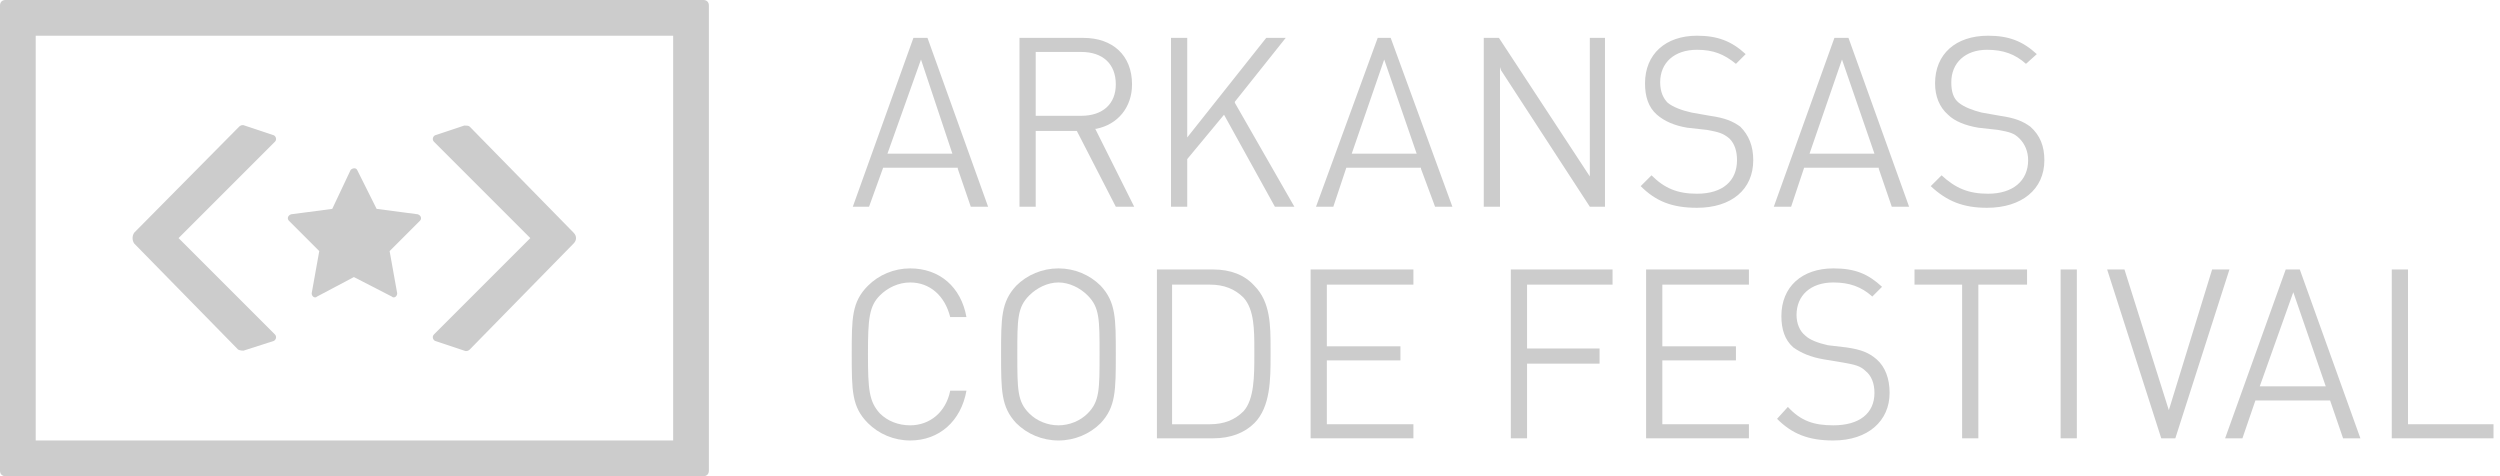 <?xml version="1.0" encoding="UTF-8" standalone="no"?>
<svg width="231px" height="44px" viewBox="0 0 231 44" version="1.1" xmlns="http://www.w3.org/2000/svg" xmlns:xlink="http://www.w3.org/1999/xlink" xmlns:sketch="http://www.bohemiancoding.com/sketch/ns">
    <!-- Generator: Sketch 3.2.2 (9983) - http://www.bohemiancoding.com/sketch -->
    <title>acf-logo</title>
    <desc>Created with Sketch.</desc>
    <defs></defs>
    <g id="Page-1" stroke="none" stroke-width="1" fill="none" fill-rule="evenodd" sketch:type="MSPage">
        <g id="acf-logo" sketch:type="MSLayerGroup" fill-opacity="0.2" fill="#000000">
            <g id="Group" sketch:type="MSShapeGroup">
                <g id="Shape">
                    <g>
                        <path d="M25.3,12.5 L22.6,11.6 C22.4,11.5 22.2,11.6 22.1,11.7 L12.4,21.5 C12.2,21.8 12.2,22.2 12.4,22.5 L22,32.3 C22.2,32.4 22.4,32.4 22.5,32.4 L25.3,31.5 C25.5,31.4 25.6,31.1 25.4,30.9 L16.5,22 L25.4,13.1 C25.6,12.9 25.5,12.6 25.3,12.5"></path>
                        <path d="M40.1,13.1 L49,22 L40.1,30.9 C39.9,31.1 40,31.4 40.2,31.5 L42.9,32.4 C43.1,32.5 43.3,32.4 43.4,32.3 L53,22.5 C53.3,22.2 53.3,21.8 53,21.5 L43.4,11.7 C43.3,11.6 43.1,11.6 42.9,11.6 L40.2,12.5 C40,12.6 39.9,12.9 40.1,13.1"></path>
                        <path d="M38.6,19.8 L34.8,19.3 L33,15.7 C32.9,15.5 32.6,15.5 32.4,15.7 L30.7,19.3 L26.9,19.8 C26.6,19.9 26.5,20.2 26.7,20.4 L29.5,23.2 L28.8,27.1 C28.8,27.4 29.1,27.6 29.3,27.4 L32.7,25.6 L36.2,27.4 C36.4,27.6 36.7,27.4 36.7,27.1 L36,23.2 L38.8,20.4 C39,20.2 38.9,19.9 38.6,19.8"></path>
                        <path d="M0.5,44 L65,44 C65.3,44 65.5,43.8 65.5,43.5 L65.5,0.5 C65.5,0.2 65.3,0 65,0 L0.5,0 C0.2,0 0,0.2 0,0.5 L0,43.5 C0,43.8 0.2,44 0.5,44 L0.5,44 L0.5,44 Z M3.3,3.3 L62.2,3.3 L62.2,40.7 L3.3,40.7 L3.3,3.3 L3.3,3.3 Z"></path>
                        <path d="M84.4,3.5 L78.8,19.1 L80.3,19.1 L81.6,15.5 L88.5,15.5 L88.5,15.6 L89.7,19.1 L91.3,19.1 L85.7,3.5 L84.4,3.5 L84.4,3.5 Z M82,14.2 L85.1,5.5 L88,14.2 L82,14.2 L82,14.2 Z"></path>
                        <path d="M101.3,11.9 C103.3,11.5 104.6,9.9 104.6,7.8 C104.6,5.1 102.8,3.5 100.1,3.5 L94.2,3.5 L94.2,19.1 L95.7,19.1 L95.7,12.1 L99.5,12.1 L103.1,19.1 L104.8,19.1 L101.2,11.9 L101.3,11.9 L101.3,11.9 Z M95.7,10.7 L95.7,4.8 L99.9,4.8 C101.9,4.8 103.1,5.9 103.1,7.8 C103.1,9.6 101.9,10.7 99.9,10.7 L95.7,10.7 L95.7,10.7 Z"></path>
                        <path d="M114.1,9.4 L118.8,3.5 L117,3.5 L109.7,12.7 L109.7,3.5 L108.2,3.5 L108.2,19.1 L109.7,19.1 L109.7,14.7 L113.1,10.6 L117.8,19.1 L119.6,19.1 L114.1,9.5 L114.1,9.4"></path>
                        <path d="M127.3,3.5 L121.6,19.1 L123.2,19.1 L124.4,15.5 L131.3,15.5 L131.3,15.6 L132.6,19.1 L134.2,19.1 L128.5,3.5 L127.3,3.5 L127.3,3.5 Z M124.9,14.2 L127.9,5.5 L130.9,14.2 L124.9,14.2 L124.9,14.2 Z"></path>
                        <path d="M148.3,19.1 L148.3,3.5 L146.9,3.5 L146.9,16.3 L146.7,16 L138.5,3.5 L137.1,3.5 L137.1,19.1 L138.6,19.1 L138.6,6.2 L138.7,6.5 L146.9,19.1 L148.3,19.1"></path>
                        <path d="M160.8,11.7 C160.1,11.2 159.4,10.9 158,10.7 L156.3,10.4 C155.4,10.2 154.6,9.9 154.1,9.5 C153.7,9.1 153.4,8.5 153.4,7.6 C153.4,5.8 154.7,4.6 156.8,4.6 C158.3,4.6 159.3,5 160.4,5.9 L161.3,5 C160,3.8 158.7,3.3 156.8,3.3 C153.9,3.3 152,5 152,7.7 C152,8.9 152.3,9.9 153.1,10.6 C153.8,11.2 154.7,11.6 155.9,11.8 L157.7,12 C158.8,12.2 159.2,12.3 159.8,12.8 C160.3,13.3 160.5,14 160.5,14.8 C160.5,16.7 159.2,17.9 156.8,17.9 C155,17.9 153.8,17.4 152.6,16.2 L151.6,17.2 C153,18.6 154.5,19.2 156.8,19.2 C160,19.2 162,17.5 162,14.8 C162,13.5 161.6,12.5 160.8,11.7"></path>
                        <path d="M169.5,3.5 L163.9,19.1 L165.5,19.1 L166.7,15.5 L173.6,15.5 L173.6,15.6 L174.8,19.1 L176.4,19.1 L170.8,3.5 L169.5,3.5 L169.5,3.5 Z M167.2,14.2 L170.2,5.5 L173.2,14.2 L167.2,14.2 L167.2,14.2 Z"></path>
                        <path d="M187.6,11.7 C186.9,11.2 186.2,10.9 184.8,10.7 L183.1,10.4 C182.3,10.2 181.5,9.9 181,9.5 C180.5,9.1 180.3,8.5 180.3,7.6 C180.3,5.8 181.6,4.6 183.6,4.6 C185.1,4.6 186.2,5 187.2,5.9 L188.2,5 C186.9,3.8 185.6,3.3 183.7,3.3 C180.7,3.3 178.8,5 178.8,7.7 C178.8,8.9 179.2,9.9 180,10.6 C180.6,11.2 181.6,11.6 182.8,11.8 L184.6,12 C185.7,12.2 186.1,12.3 186.6,12.8 C187.1,13.3 187.4,14 187.4,14.8 C187.4,16.7 186,17.9 183.7,17.9 C181.9,17.9 180.7,17.4 179.4,16.2 L178.4,17.2 C179.9,18.6 181.4,19.2 183.6,19.2 C186.8,19.2 188.9,17.5 188.9,14.8 C188.9,13.5 188.5,12.5 187.6,11.7"></path>
                        <path d="M87.8,29.3 L89.3,29.3 C88.8,26.5 86.8,24.8 84.1,24.8 C82.6,24.8 81.2,25.4 80.2,26.4 C78.7,27.9 78.7,29.4 78.7,32.7 C78.7,36.1 78.7,37.6 80.2,39.1 C81.2,40.1 82.6,40.7 84.1,40.7 C86.8,40.7 88.8,38.9 89.3,36.1 L87.8,36.1 C87.4,38.1 85.9,39.3 84.1,39.3 C83,39.3 82,38.9 81.3,38.2 C80.3,37.1 80.2,36 80.2,32.7 C80.2,29.5 80.3,28.3 81.3,27.3 C82,26.6 83,26.1 84.1,26.1 C85.9,26.1 87.3,27.3 87.8,29.3"></path>
                        <path d="M97.8,24.8 C96.3,24.8 94.9,25.4 93.9,26.4 C92.5,27.9 92.5,29.4 92.5,32.7 C92.5,36.1 92.5,37.6 93.9,39.1 C94.9,40.1 96.3,40.7 97.8,40.7 C99.3,40.7 100.7,40.1 101.7,39.1 C103.1,37.6 103.1,36.1 103.1,32.7 C103.1,29.4 103.1,27.9 101.7,26.4 C100.7,25.4 99.3,24.8 97.8,24.8 L97.8,24.8 L97.8,24.8 Z M100.5,38.2 C99.8,38.9 98.8,39.3 97.8,39.3 C96.8,39.3 95.8,38.9 95.1,38.2 C94,37.1 94,36 94,32.7 C94,29.5 94,28.4 95.1,27.3 C95.8,26.6 96.8,26.1 97.8,26.1 C98.8,26.1 99.8,26.6 100.5,27.3 C101.6,28.4 101.6,29.5 101.6,32.7 C101.6,36 101.6,37.1 100.5,38.2 L100.5,38.2 L100.5,38.2 Z"></path>
                        <path d="M115.9,26.4 C115,25.4 113.7,24.9 112.1,24.9 L106.9,24.9 L106.9,40.5 L112.1,40.5 C113.7,40.5 115,40 115.9,39.1 C117.4,37.6 117.4,35 117.4,32.9 L117.4,32.6 L117.4,32.2 C117.4,30.1 117.4,27.9 115.9,26.4 L115.9,26.4 L115.9,26.4 Z M115.9,32.8 C115.9,34.7 115.9,36.9 114.9,38 C114.1,38.8 113.1,39.2 111.8,39.2 L108.3,39.2 L108.3,26.3 L111.8,26.3 C113.1,26.3 114.1,26.7 114.9,27.5 C115.9,28.6 115.9,30.5 115.9,32.3 L115.9,32.8 L115.9,32.8 Z"></path>
                        <path d="M122.6,33.3 L129.4,33.3 L129.4,32 L122.6,32 L122.6,26.3 L130.6,26.3 L130.6,24.9 L121.1,24.9 L121.1,40.5 L130.6,40.5 L130.6,39.2 L122.6,39.2 L122.6,33.3"></path>
                        <path d="M147.8,32.2 L141.1,32.2 L141.1,26.3 L149,26.3 L149,24.9 L139.6,24.9 L139.6,40.5 L141.1,40.5 L141.1,33.6 L147.8,33.6 L147.8,32.2"></path>
                        <path d="M153.6,33.3 L160.4,33.3 L160.4,32 L153.6,32 L153.6,26.3 L161.6,26.3 L161.6,24.9 L152.1,24.9 L152.1,40.5 L161.6,40.5 L161.6,39.2 L153.6,39.2 L153.6,33.3"></path>
                        <path d="M173.4,33.2 C172.7,32.6 172,32.3 170.6,32.1 L168.9,31.9 C168,31.7 167.2,31.4 166.8,31 C166.3,30.6 166,29.9 166,29.1 C166,27.3 167.3,26.1 169.4,26.1 C170.9,26.1 172,26.5 173,27.4 L173.9,26.5 C172.6,25.3 171.4,24.8 169.4,24.8 C166.5,24.8 164.6,26.5 164.6,29.2 C164.6,30.4 164.9,31.4 165.7,32.1 C166.4,32.6 167.3,33 168.5,33.2 L170.3,33.5 C171.4,33.7 171.9,33.8 172.4,34.3 C172.9,34.7 173.2,35.4 173.2,36.3 C173.2,38.2 171.8,39.3 169.4,39.3 C167.6,39.3 166.4,38.9 165.2,37.6 L164.2,38.7 C165.6,40.1 167.1,40.7 169.4,40.7 C172.6,40.7 174.6,38.9 174.6,36.3 C174.6,35 174.2,33.9 173.4,33.2"></path>
                        <path d="M181.3,40.5 L182.8,40.5 L182.8,26.3 L187.3,26.3 L187.3,24.9 L176.9,24.9 L176.9,26.3 L181.3,26.3 L181.3,40.5"></path>
                        <path d="M190.4,24.9 L191.9,24.9 L191.9,40.5 L190.4,40.5 L190.4,24.9 L190.4,24.9 Z"></path>
                        <path d="M196.3,24.9 L194.7,24.9 L199.7,40.5 L201,40.5 L206,24.9 L204.4,24.9 L200.4,37.9 L196.3,24.9"></path>
                        <path d="M211.2,24.9 L205.6,40.5 L207.2,40.5 L208.4,37 L215.3,37 L216.5,40.5 L218.1,40.5 L212.5,24.9 L211.2,24.9 L211.2,24.9 Z M208.8,35.7 L211.9,27 L214.9,35.7 L208.8,35.7 L208.8,35.7 Z"></path>
                        <path d="M222.5,24.9 L221,24.9 L221,40.5 L230.4,40.5 L230.4,39.2 L222.5,39.2 L222.5,24.9"></path>
                    </g>
                </g>
            </g>
        </g>
    </g>
</svg>